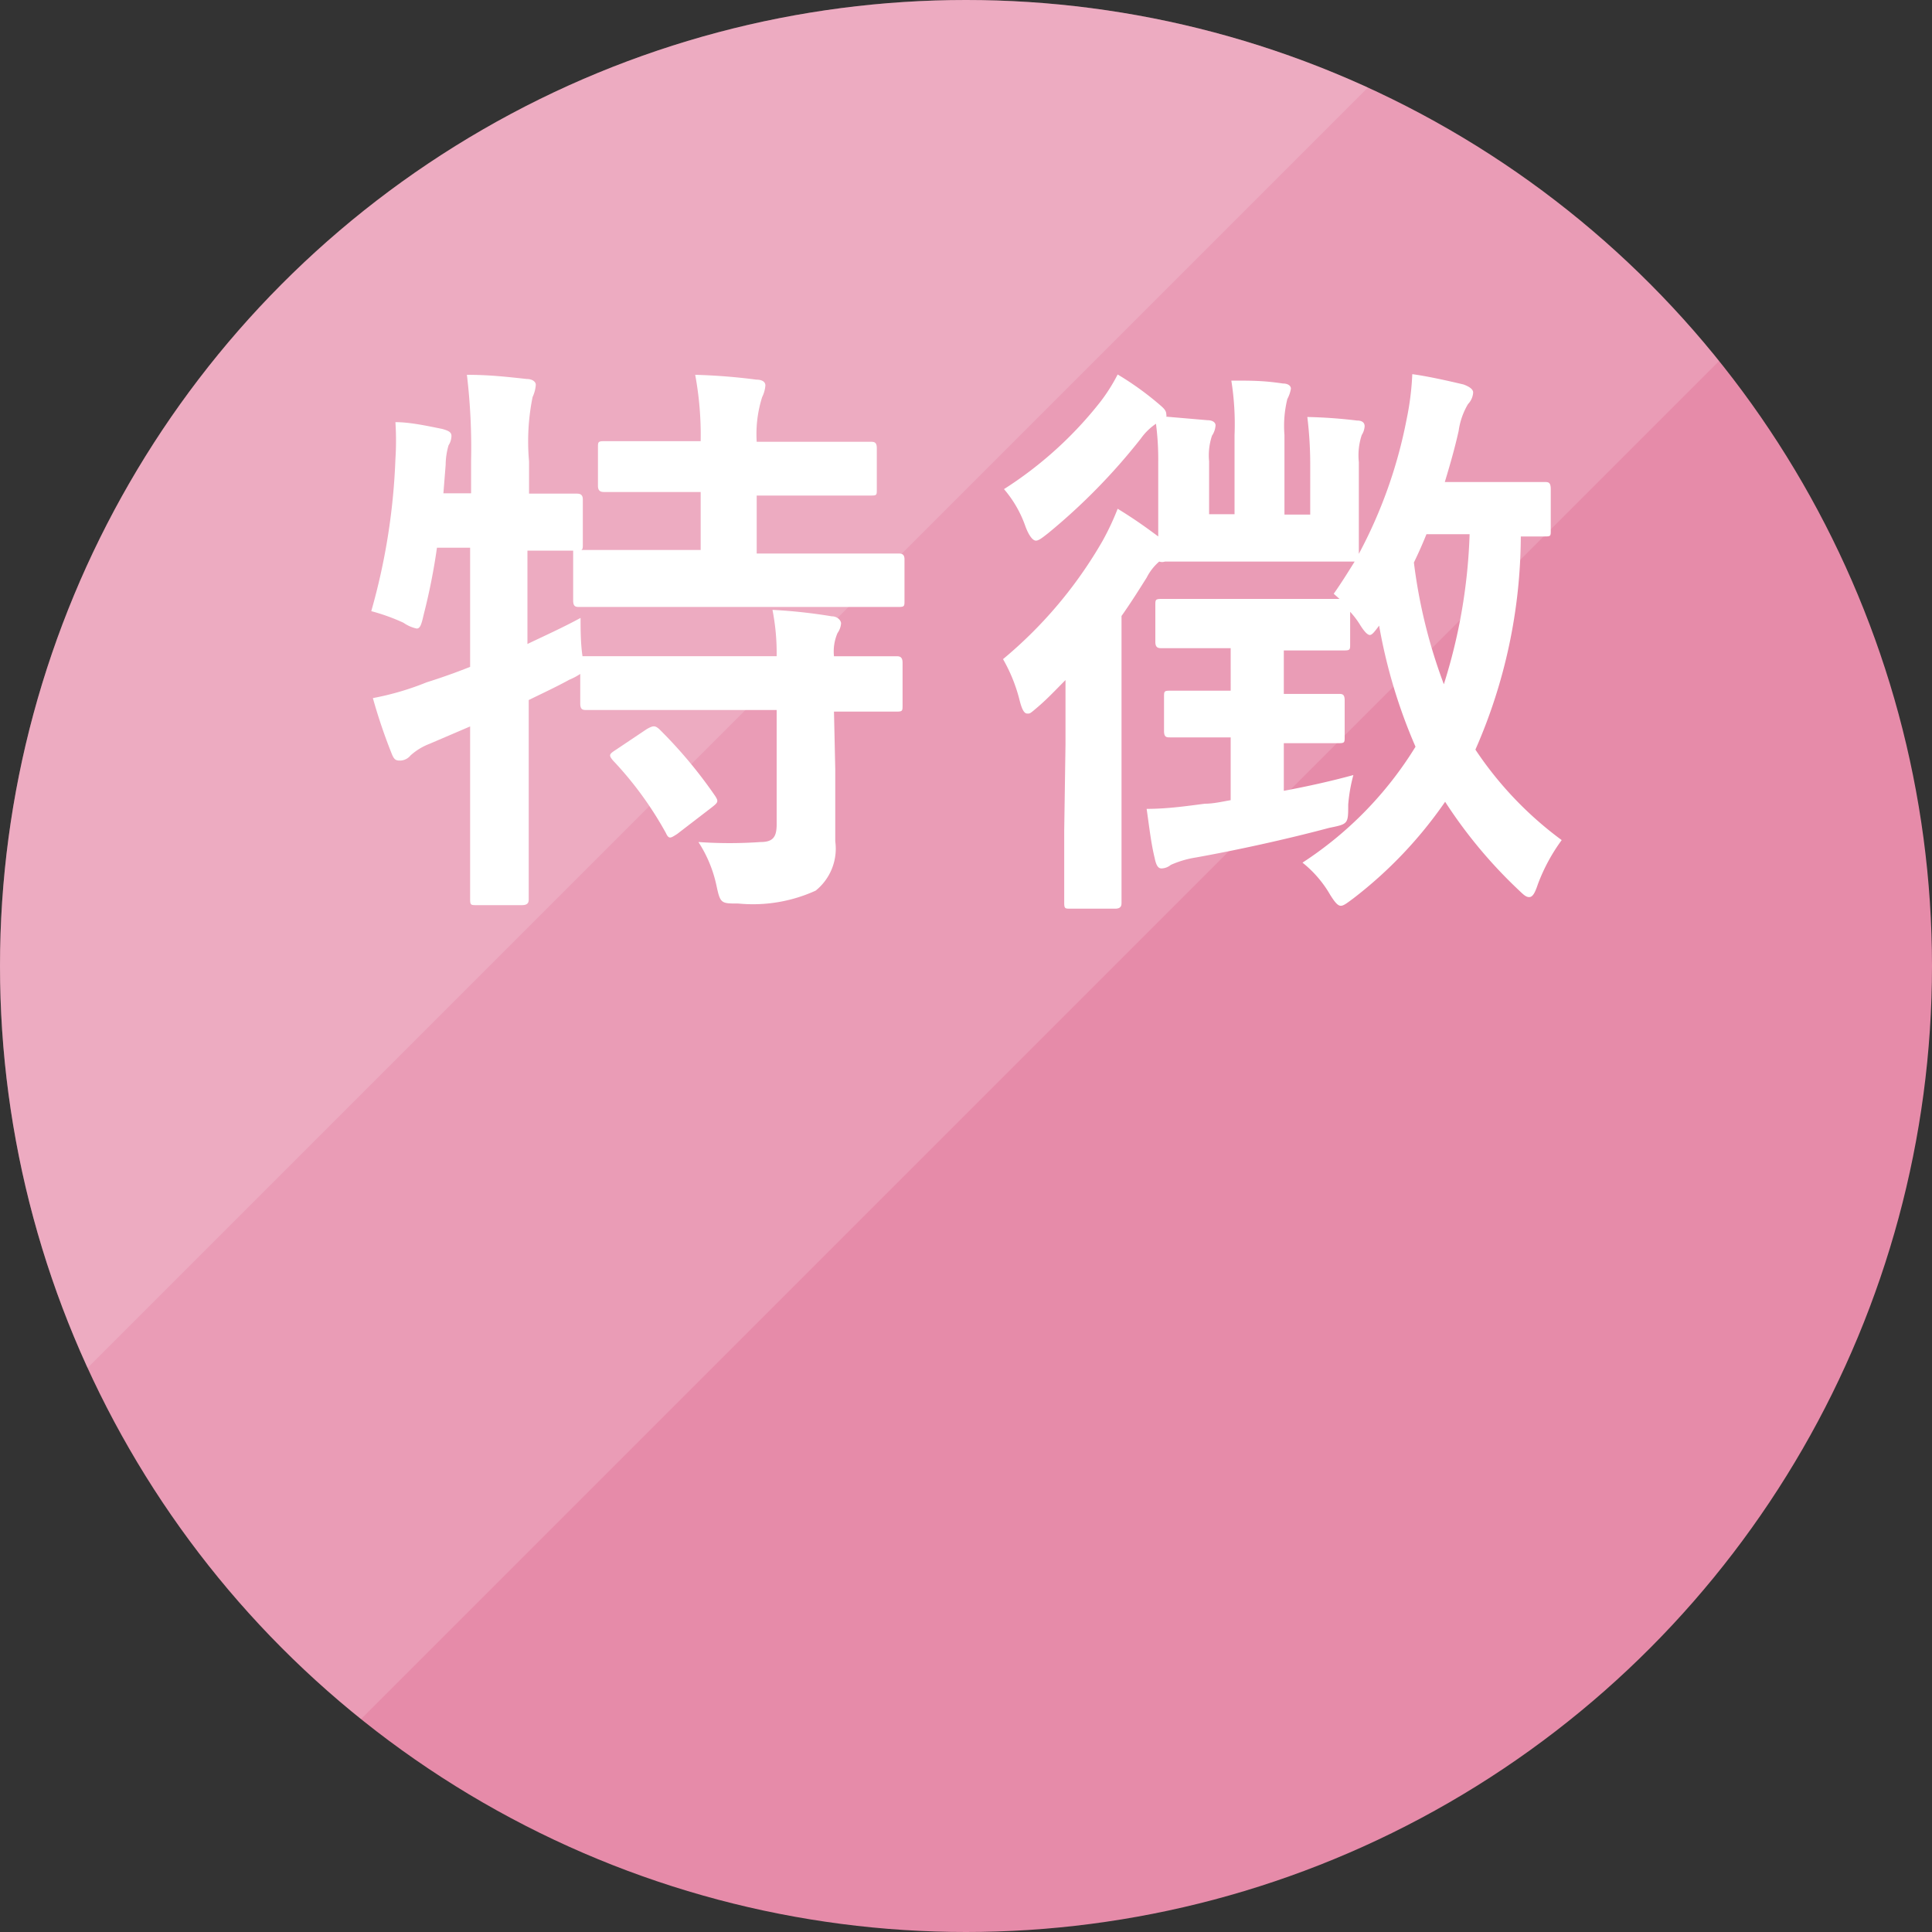 <svg xmlns="http://www.w3.org/2000/svg" xmlns:xlink="http://www.w3.org/1999/xlink" viewBox="0 0 60 60"><rect x="0" y="0" width="60" height="60" fill="#333333" stroke="none"/><defs><style>.cls-1{fill:none;}.cls-2{isolation:isolate;}.cls-3{fill:#e68ba9;}.cls-4{opacity:0.15;}.cls-5{clip-path:url(#clip-path);}.cls-6{fill:#fff;}.cls-7{clip-path:url(#clip-path-2);}</style><clipPath id="clip-path" transform="translate(-9.5 -10.1)"><polygon class="cls-1" points="9.4 10 9.4 74.8 74.2 10 9.4 10"/></clipPath><clipPath id="clip-path-2" transform="translate(-9.5 -10.1)"><polygon class="cls-1" points="0 0 0 64.8 64.8 0 0 0"/></clipPath></defs><title>tokucho</title><g><g class="cls-2"><g><circle class="cls-3" cx="30" cy="30" r="30"/></g></g><g class="cls-2"><g class="cls-4"><g class="cls-5"><g><circle class="cls-6" cx="30" cy="30" r="30"/></g></g></g></g><g class="cls-2"><g class="cls-4"><g class="cls-7"><g><circle class="cls-6" cx="30" cy="30" r="30"/></g></g></g></g><g id="テキスト"><path class="cls-6" d="M35.44,34c0,.83,0,1.6,0,2.23a1.67,1.67,0,0,1-.61,1.53,4.7,4.7,0,0,1-2.4.4c-.54,0-.56,0-.68-.56a4,4,0,0,0-.56-1.35,13.84,13.84,0,0,0,1.93,0c.39,0,.5-.16.5-.55V32.15H30.11c-1.71,0-2.28,0-2.39,0s-.2,0-.2-.2v-.92a2,2,0,0,1-.34.18c-.4.22-.83.42-1.26.63v3c0,2,0,3.08,0,3.17s0,.2-.21.2H24.3c-.18,0-.2,0-.2-.2s0-1.12,0-3.15v-2.2l-1.26.54a1.89,1.89,0,0,0-.59.36.43.43,0,0,1-.31.16c-.12,0-.19,0-.27-.2a17,17,0,0,1-.59-1.74,8.7,8.7,0,0,0,1.67-.49q.67-.21,1.35-.48v-3.7H23.07a19,19,0,0,1-.41,2.07c-.07.31-.11.44-.22.44a1.13,1.13,0,0,1-.41-.18,6.2,6.2,0,0,0-1-.36,19.85,19.85,0,0,0,.75-4.72,8.89,8.89,0,0,0,0-1.15c.46,0,1,.12,1.45.21.22.06.29.11.29.22a.55.55,0,0,1-.09.29,2.24,2.24,0,0,0-.09.61l-.07.88h.86v-1A19.11,19.11,0,0,0,24,21.74c.68,0,1.22.06,1.86.13.18,0,.28.09.28.18a1.07,1.07,0,0,1-.1.38,6.94,6.94,0,0,0-.11,2v1c1,0,1.37,0,1.46,0s.21,0,.21.18V27c0,.11,0,.16-.05.18.14,0,.75,0,2.39,0h1.32v-1.8h-.74c-1.6,0-2.13,0-2.23,0s-.22,0-.22-.19V24c0-.18,0-.2.22-.2s.63,0,2.23,0h.74a10.25,10.25,0,0,0-.17-2.06,18.54,18.54,0,0,1,1.9.15c.18,0,.28.07.28.18a1,1,0,0,1-.1.36A3.8,3.8,0,0,0,33,23.82h1.26c1.62,0,2.16,0,2.27,0s.2,0,.2.2v1.28c0,.18,0,.19-.2.19s-.65,0-2.27,0H33v1.8h2c1.71,0,2.3,0,2.39,0s.2,0,.2.18v1.28c0,.18,0,.2-.2.2s-.68,0-2.39,0H29.93c-1.73,0-2.32,0-2.43,0s-.2,0-.2-.2V27.36c0-.09,0-.12,0-.16l-1.42,0V30.1c.52-.25,1.08-.5,1.65-.81,0,.34,0,.79.06,1.19h.09c.11,0,.68,0,2.39,0h3.55a7,7,0,0,0-.13-1.44,16.44,16.44,0,0,1,1.84.2c.18,0,.29.13.29.22a.6.6,0,0,1-.11.3,1.44,1.44,0,0,0-.11.72c1.33,0,1.84,0,1.93,0s.2,0,.2.2V32c0,.18,0,.2-.2.2l-1.93,0Zm-5.85-1.26c.2-.11.25-.11.38,0a14.31,14.31,0,0,1,1.74,2.08c.11.17.09.2-.1.35L30.53,36c-.11.07-.17.11-.22.11s-.09-.05-.13-.14a11,11,0,0,0-1.65-2.26c-.13-.16-.11-.19.09-.32Z" transform="translate(-9.5 -10.1)"/><path class="cls-6" d="M42.59,33.22c0-.55,0-1.31,0-2-.27.27-.54.56-.83.81s-.27.23-.36.23-.16-.12-.23-.39a5,5,0,0,0-.52-1.3,13.55,13.55,0,0,0,3.09-3.67,8.18,8.18,0,0,0,.47-1c.49.3.83.54,1.26.86,0-.25,0-.57,0-1v-1.3a8.62,8.62,0,0,0-.07-1.2,1.83,1.83,0,0,0-.47.46,18.94,18.94,0,0,1-2.88,2.94c-.18.14-.29.23-.38.23s-.21-.14-.32-.43a3.57,3.57,0,0,0-.67-1.17,12,12,0,0,0,3-2.72,5.56,5.56,0,0,0,.53-.84,9.35,9.35,0,0,1,1.27.91c.15.13.24.2.24.33a.11.11,0,0,1,0,.07l1.28.11c.16,0,.25.07.25.16a.65.65,0,0,1-.11.32,1.93,1.93,0,0,0-.09.8v1.64h.79V23.61a8.58,8.58,0,0,0-.1-1.69c.64,0,1,0,1.6.09.16,0,.25.07.25.16a1,1,0,0,1-.11.32,3.49,3.49,0,0,0-.09,1.12v2.47h.8V24.47a12,12,0,0,0-.09-1.42,15.41,15.41,0,0,1,1.54.11c.17,0,.24.07.24.18a.58.58,0,0,1-.09.27,2,2,0,0,0-.09.84v1.32c0,.94,0,1.42,0,1.53a14.75,14.75,0,0,0,1.48-4.16,8.73,8.73,0,0,0,.18-1.42c.52.07,1.21.23,1.59.32.19.07.3.15.3.25a.57.57,0,0,1-.16.36,2.23,2.23,0,0,0-.29.83c-.12.54-.27,1.06-.43,1.59h1.3c1.29,0,1.69,0,1.8,0s.19,0,.19.22v1.28c0,.18,0,.19-.19.19h-.74a16.57,16.57,0,0,1-1.41,6.62A11.16,11.16,0,0,0,58,36.19a5.65,5.65,0,0,0-.74,1.37c-.09.27-.16.4-.27.4s-.19-.09-.36-.25A14.84,14.84,0,0,1,54.38,35a13.3,13.3,0,0,1-2.85,3c-.19.14-.3.23-.39.23s-.18-.1-.33-.34a3.53,3.53,0,0,0-.86-1,11.43,11.43,0,0,0,3.51-3.6,16.61,16.61,0,0,1-1.13-3.76c-.15.2-.22.29-.29.29s-.18-.11-.33-.36a2.64,2.64,0,0,0-.28-.36v1c0,.18,0,.2-.2.2s-.52,0-1.73,0h-.13v1.35c1.21,0,1.59,0,1.7,0s.19,0,.19.2v1.13c0,.18,0,.2-.19.2s-.49,0-1.7,0v1.48c.69-.13,1.43-.29,2.16-.49a5,5,0,0,0-.16.92c0,.6,0,.6-.59.72-1.35.36-2.86.69-4.14.92a3.08,3.08,0,0,0-.78.23.47.47,0,0,1-.29.11c-.09,0-.16-.07-.21-.32-.11-.45-.16-.9-.25-1.53.66,0,1.26-.09,1.81-.16.26,0,.51-.06.8-.11V33h-.16c-1.23,0-1.61,0-1.72,0s-.19,0-.19-.2V31.75c0-.18,0-.2.19-.2s.49,0,1.72,0h.16V30.23h-.33c-1.28,0-1.69,0-1.8,0s-.21,0-.21-.2V28.9c0-.18,0-.2.21-.2s.52,0,1.8,0H49.5c.94,0,1.39,0,1.6,0l-.18-.16c.24-.34.45-.68.65-1-.16,0-.61,0-1.89,0H47.52c-1.28,0-1.73,0-1.84,0a.29.29,0,0,1-.18,0,1.64,1.64,0,0,0-.39.5c-.24.38-.49.78-.78,1.19v6.68c0,1.44,0,2.12,0,2.21s0,.2-.2.2H42.75c-.18,0-.2,0-.2-.2s0-.77,0-2.21ZM53.8,26.69c-.12.3-.25.59-.39.88a16.47,16.47,0,0,0,.93,3.78,17.17,17.17,0,0,0,.8-4.66Z" transform="translate(-9.5 -10.1)"/></g></g></svg>